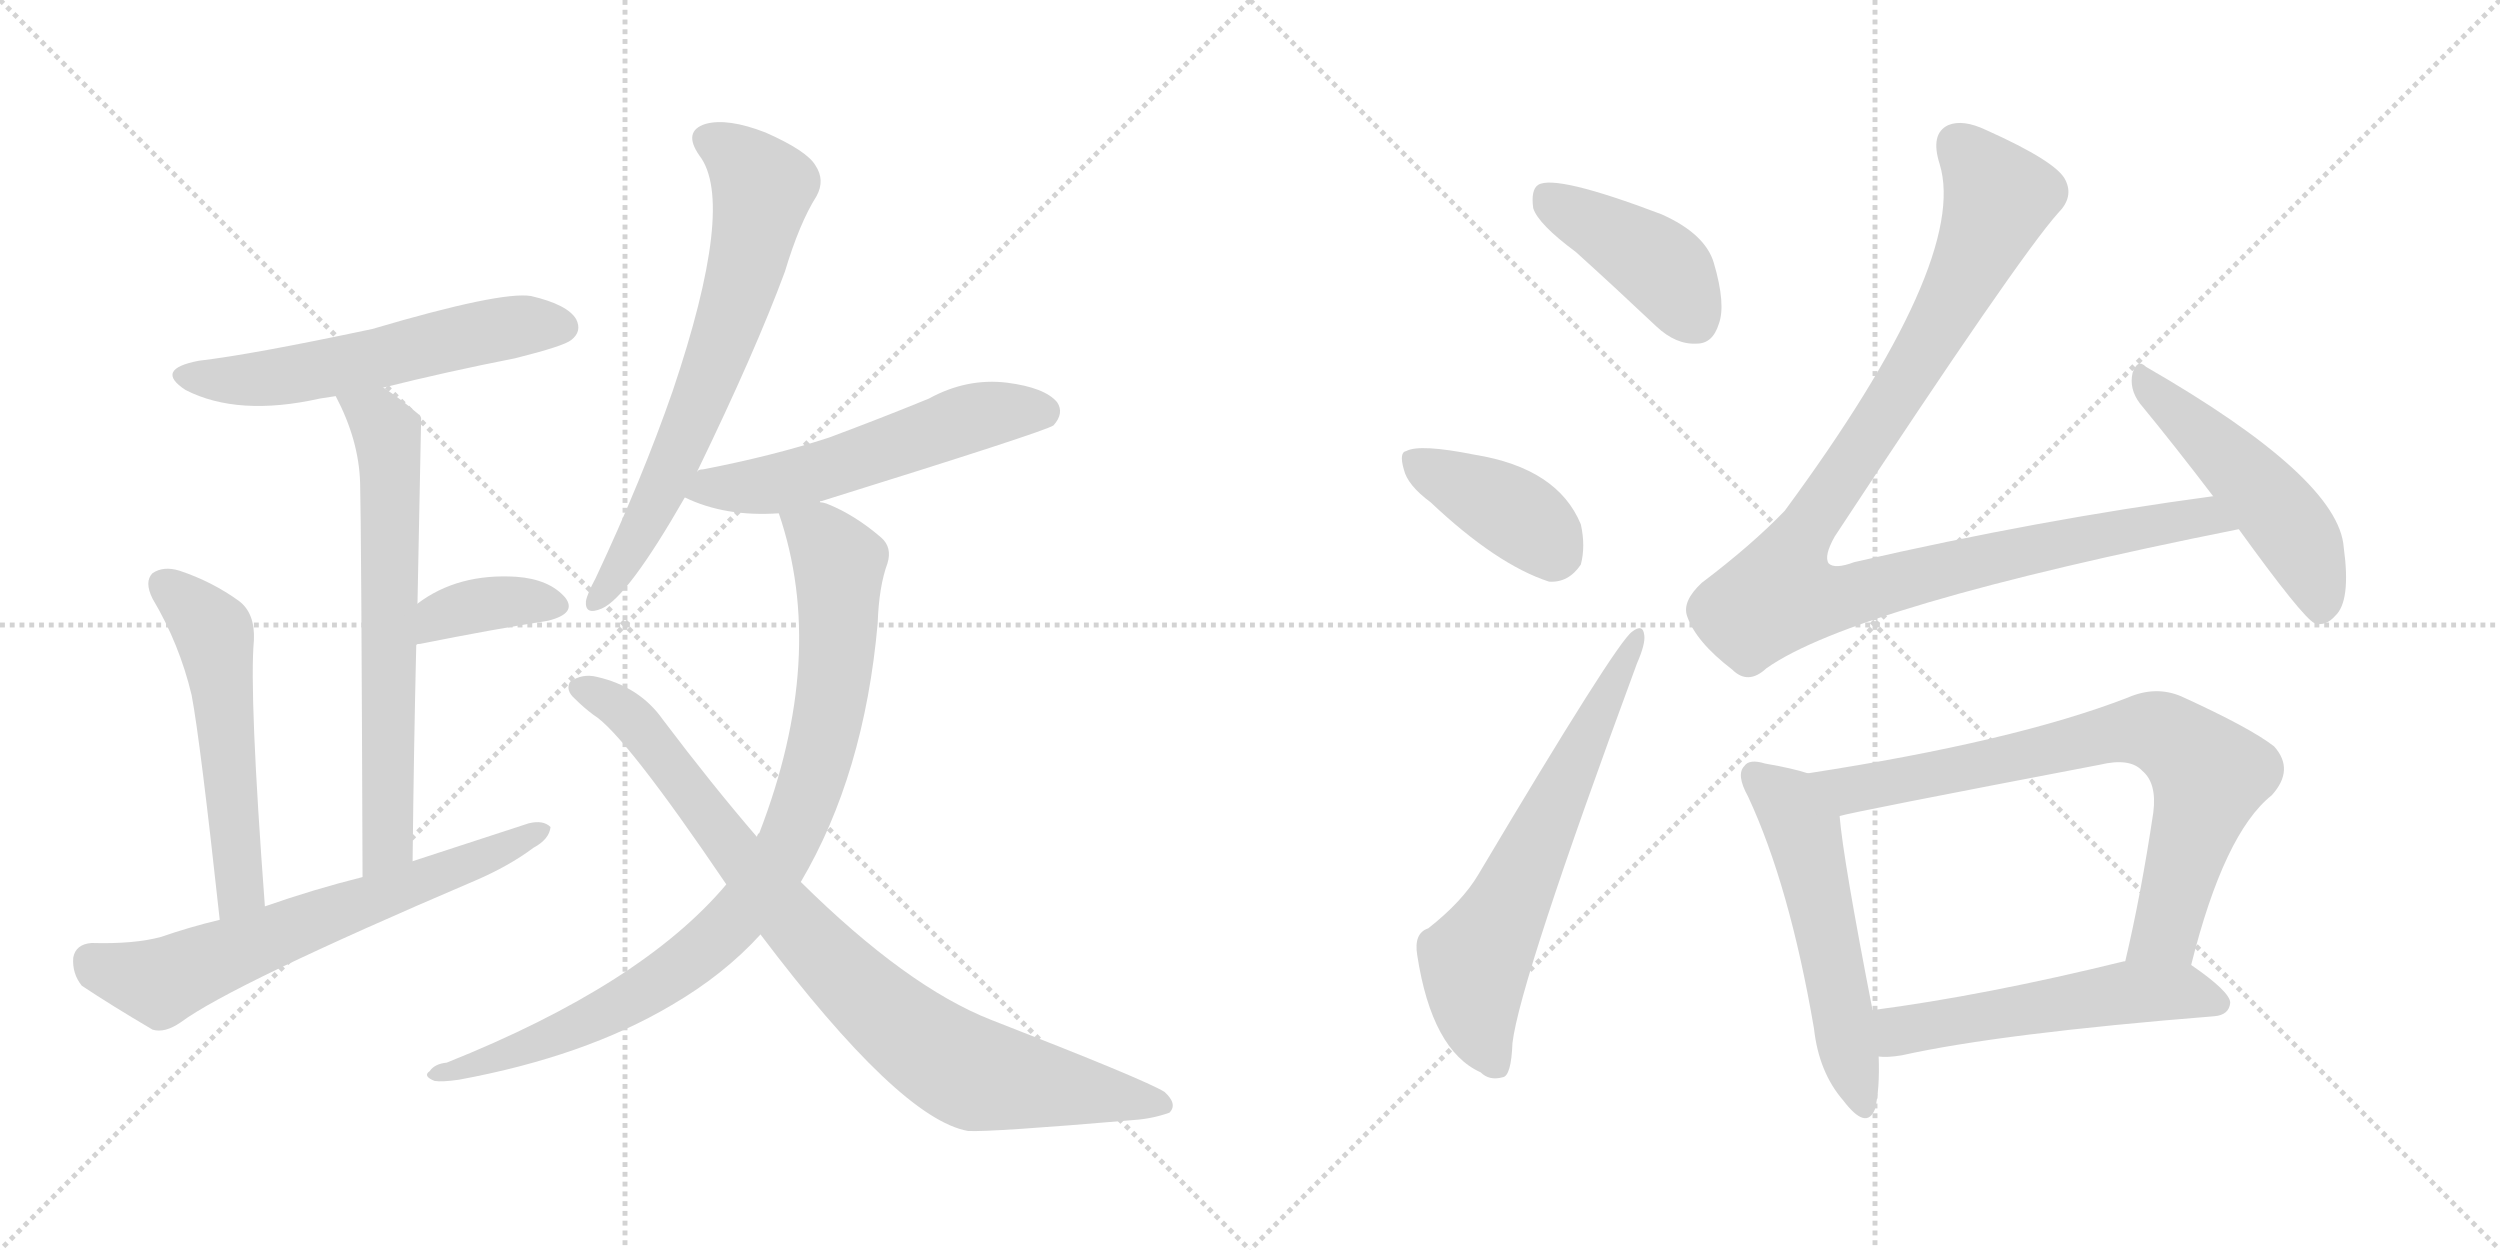 <svg version="1.1" viewBox="0 0 2048 1024" xmlns="http://www.w3.org/2000/svg">
  <g stroke="lightgray" stroke-dasharray="1,1" stroke-width="1" transform="scale(4, 4)">
    <line x1="0" y1="0" x2="256" y2="256"></line>
    <line x1="256" y1="0" x2="0" y2="256"></line>
    <line x1="128" y1="0" x2="128" y2="256"></line>
    <line x1="0" y1="128" x2="256" y2="128"></line>
    <line x1="256" y1="0" x2="512" y2="256"></line>
    <line x1="512" y1="0" x2="256" y2="256"></line>
    <line x1="384" y1="0" x2="384" y2="256"></line>
    <line x1="256" y1="128" x2="512" y2="128"></line>
  </g>
<g transform="scale(1, -1) translate(0, -850)">
   <style type="text/css">
    @keyframes keyframes0 {
      from {
       stroke: black;
       stroke-dashoffset: 566;
       stroke-width: 128;
       }
       65% {
       animation-timing-function: step-end;
       stroke: black;
       stroke-dashoffset: 0;
       stroke-width: 128;
       }
       to {
       stroke: black;
       stroke-width: 1024;
       }
       }
       #make-me-a-hanzi-animation-0 {
         animation: keyframes0 0.711s both;
         animation-delay: 0s;
         animation-timing-function: linear;
       }
    @keyframes keyframes1 {
      from {
       stroke: black;
       stroke-dashoffset: 658;
       stroke-width: 128;
       }
       68% {
       animation-timing-function: step-end;
       stroke: black;
       stroke-dashoffset: 0;
       stroke-width: 128;
       }
       to {
       stroke: black;
       stroke-width: 1024;
       }
       }
       #make-me-a-hanzi-animation-1 {
         animation: keyframes1 0.785s both;
         animation-delay: 0.711s;
         animation-timing-function: linear;
       }
    @keyframes keyframes2 {
      from {
       stroke: black;
       stroke-dashoffset: 368;
       stroke-width: 128;
       }
       55% {
       animation-timing-function: step-end;
       stroke: black;
       stroke-dashoffset: 0;
       stroke-width: 128;
       }
       to {
       stroke: black;
       stroke-width: 1024;
       }
       }
       #make-me-a-hanzi-animation-2 {
         animation: keyframes2 0.549s both;
         animation-delay: 1.496s;
         animation-timing-function: linear;
       }
    @keyframes keyframes3 {
      from {
       stroke: black;
       stroke-dashoffset: 544;
       stroke-width: 128;
       }
       64% {
       animation-timing-function: step-end;
       stroke: black;
       stroke-dashoffset: 0;
       stroke-width: 128;
       }
       to {
       stroke: black;
       stroke-width: 1024;
       }
       }
       #make-me-a-hanzi-animation-3 {
         animation: keyframes3 0.693s both;
         animation-delay: 2.046s;
         animation-timing-function: linear;
       }
    @keyframes keyframes4 {
      from {
       stroke: black;
       stroke-dashoffset: 654;
       stroke-width: 128;
       }
       68% {
       animation-timing-function: step-end;
       stroke: black;
       stroke-dashoffset: 0;
       stroke-width: 128;
       }
       to {
       stroke: black;
       stroke-width: 1024;
       }
       }
       #make-me-a-hanzi-animation-4 {
         animation: keyframes4 0.782s both;
         animation-delay: 2.738s;
         animation-timing-function: linear;
       }
    @keyframes keyframes5 {
      from {
       stroke: black;
       stroke-dashoffset: 681;
       stroke-width: 128;
       }
       69% {
       animation-timing-function: step-end;
       stroke: black;
       stroke-dashoffset: 0;
       stroke-width: 128;
       }
       to {
       stroke: black;
       stroke-width: 1024;
       }
       }
       #make-me-a-hanzi-animation-5 {
         animation: keyframes5 0.804s both;
         animation-delay: 3.521s;
         animation-timing-function: linear;
       }
    @keyframes keyframes6 {
      from {
       stroke: black;
       stroke-dashoffset: 554;
       stroke-width: 128;
       }
       64% {
       animation-timing-function: step-end;
       stroke: black;
       stroke-dashoffset: 0;
       stroke-width: 128;
       }
       to {
       stroke: black;
       stroke-width: 1024;
       }
       }
       #make-me-a-hanzi-animation-6 {
         animation: keyframes6 0.701s both;
         animation-delay: 4.325s;
         animation-timing-function: linear;
       }
    @keyframes keyframes7 {
      from {
       stroke: black;
       stroke-dashoffset: 899;
       stroke-width: 128;
       }
       75% {
       animation-timing-function: step-end;
       stroke: black;
       stroke-dashoffset: 0;
       stroke-width: 128;
       }
       to {
       stroke: black;
       stroke-width: 1024;
       }
       }
       #make-me-a-hanzi-animation-7 {
         animation: keyframes7 0.982s both;
         animation-delay: 5.026s;
         animation-timing-function: linear;
       }
    @keyframes keyframes8 {
      from {
       stroke: black;
       stroke-dashoffset: 867;
       stroke-width: 128;
       }
       74% {
       animation-timing-function: step-end;
       stroke: black;
       stroke-dashoffset: 0;
       stroke-width: 128;
       }
       to {
       stroke: black;
       stroke-width: 1024;
       }
       }
       #make-me-a-hanzi-animation-8 {
         animation: keyframes8 0.956s both;
         animation-delay: 6.007s;
         animation-timing-function: linear;
       }
    @keyframes keyframes9 {
      from {
       stroke: black;
       stroke-dashoffset: 421;
       stroke-width: 128;
       }
       58% {
       animation-timing-function: step-end;
       stroke: black;
       stroke-dashoffset: 0;
       stroke-width: 128;
       }
       to {
       stroke: black;
       stroke-width: 1024;
       }
       }
       #make-me-a-hanzi-animation-9 {
         animation: keyframes9 0.593s both;
         animation-delay: 6.963s;
         animation-timing-function: linear;
       }
    @keyframes keyframes10 {
      from {
       stroke: black;
       stroke-dashoffset: 398;
       stroke-width: 128;
       }
       56% {
       animation-timing-function: step-end;
       stroke: black;
       stroke-dashoffset: 0;
       stroke-width: 128;
       }
       to {
       stroke: black;
       stroke-width: 1024;
       }
       }
       #make-me-a-hanzi-animation-10 {
         animation: keyframes10 0.574s both;
         animation-delay: 7.555s;
         animation-timing-function: linear;
       }
    @keyframes keyframes11 {
      from {
       stroke: black;
       stroke-dashoffset: 639;
       stroke-width: 128;
       }
       68% {
       animation-timing-function: step-end;
       stroke: black;
       stroke-dashoffset: 0;
       stroke-width: 128;
       }
       to {
       stroke: black;
       stroke-width: 1024;
       }
       }
       #make-me-a-hanzi-animation-11 {
         animation: keyframes11 0.77s both;
         animation-delay: 8.129s;
         animation-timing-function: linear;
       }
    @keyframes keyframes12 {
      from {
       stroke: black;
       stroke-dashoffset: 1060;
       stroke-width: 128;
       }
       78% {
       animation-timing-function: step-end;
       stroke: black;
       stroke-dashoffset: 0;
       stroke-width: 128;
       }
       to {
       stroke: black;
       stroke-width: 1024;
       }
       }
       #make-me-a-hanzi-animation-12 {
         animation: keyframes12 1.113s both;
         animation-delay: 8.899s;
         animation-timing-function: linear;
       }
    @keyframes keyframes13 {
      from {
       stroke: black;
       stroke-dashoffset: 499;
       stroke-width: 128;
       }
       62% {
       animation-timing-function: step-end;
       stroke: black;
       stroke-dashoffset: 0;
       stroke-width: 128;
       }
       to {
       stroke: black;
       stroke-width: 1024;
       }
       }
       #make-me-a-hanzi-animation-13 {
         animation: keyframes13 0.656s both;
         animation-delay: 10.012s;
         animation-timing-function: linear;
       }
    @keyframes keyframes14 {
      from {
       stroke: black;
       stroke-dashoffset: 544;
       stroke-width: 128;
       }
       64% {
       animation-timing-function: step-end;
       stroke: black;
       stroke-dashoffset: 0;
       stroke-width: 128;
       }
       to {
       stroke: black;
       stroke-width: 1024;
       }
       }
       #make-me-a-hanzi-animation-14 {
         animation: keyframes14 0.693s both;
         animation-delay: 10.668s;
         animation-timing-function: linear;
       }
    @keyframes keyframes15 {
      from {
       stroke: black;
       stroke-dashoffset: 760;
       stroke-width: 128;
       }
       71% {
       animation-timing-function: step-end;
       stroke: black;
       stroke-dashoffset: 0;
       stroke-width: 128;
       }
       to {
       stroke: black;
       stroke-width: 1024;
       }
       }
       #make-me-a-hanzi-animation-15 {
         animation: keyframes15 0.868s both;
         animation-delay: 11.361s;
         animation-timing-function: linear;
       }
    @keyframes keyframes16 {
      from {
       stroke: black;
       stroke-dashoffset: 541;
       stroke-width: 128;
       }
       64% {
       animation-timing-function: step-end;
       stroke: black;
       stroke-dashoffset: 0;
       stroke-width: 128;
       }
       to {
       stroke: black;
       stroke-width: 1024;
       }
       }
       #make-me-a-hanzi-animation-16 {
         animation: keyframes16 0.69s both;
         animation-delay: 12.229s;
         animation-timing-function: linear;
       }
</style>
<path d="M 314.0 532.5 Q 366.0 545.5 422.0 556.5 Q 462.0 566.5 468.0 571.5 Q 477.0 578.5 472.0 588.5 Q 465.0 600.5 435.0 607.5 Q 410.0 611.5 305.0 580.5 Q 206.0 559.5 163.0 554.5 Q 126.0 547.5 152.0 530.5 Q 195.0 508.5 262.0 523.5 Q 268.0 524.5 275.0 525.5 L 314.0 532.5 Z" fill="lightgray"></path> 
<path d="M 338.0 144.5 Q 339.0 238.5 341.0 321.5 L 342.0 355.5 Q 345.0 506.5 345.0 507.5 Q 344.0 510.5 343.0 510.5 Q 328.0 523.5 314.0 532.5 C 289.0 549.5 262.0 552.5 275.0 525.5 Q 294.0 489.5 295.0 454.5 Q 296.0 420.5 297.0 131.5 C 297.0 101.5 338.0 114.5 338.0 144.5 Z" fill="lightgray"></path> 
<path d="M 341.0 321.5 Q 341.0 322.5 344.0 322.5 Q 404.0 334.5 449.0 341.5 Q 473.0 347.5 463.0 360.5 Q 450.0 375.5 423.0 377.5 Q 375.0 380.5 342.0 355.5 C 318.0 337.5 312.0 312.5 341.0 321.5 Z" fill="lightgray"></path> 
<path d="M 217.0 107.5 Q 204.0 281.5 208.0 325.5 Q 209.0 347.5 196.0 357.5 Q 174.0 373.5 147.0 382.5 Q 134.0 386.5 125.0 380.5 Q 118.0 373.5 125.0 359.5 Q 147.0 322.5 157.0 280.5 Q 164.0 243.5 180.0 96.5 C 183.0 66.5 219.0 77.5 217.0 107.5 Z" fill="lightgray"></path> 
<path d="M 180.0 96.5 Q 155.0 90.5 132.0 82.5 Q 110.0 76.5 75.0 77.5 Q 62.0 76.5 60.0 65.5 Q 59.0 52.5 67.0 42.5 Q 91.0 26.5 125.0 6.5 Q 135.0 3.5 148.0 12.5 Q 190.0 43.5 389.0 128.5 Q 417.0 140.5 437.0 155.5 Q 450.0 162.5 451.0 172.5 Q 445.0 178.5 433.0 175.5 Q 387.0 160.5 338.0 144.5 L 297.0 131.5 Q 257.0 121.5 217.0 107.5 L 180.0 96.5 Z" fill="lightgray"></path> 
<path d="M 571.0 463.5 Q 619.0 562.5 643.0 627.5 Q 655.0 667.5 669.0 689.5 Q 676.0 702.5 668.0 714.5 Q 661.0 726.5 627.0 741.5 Q 596.0 753.5 578.0 748.5 Q 559.0 742.5 573.0 722.5 Q 603.0 683.5 551.0 529.5 Q 526.0 457.5 488.0 376.5 Q 481.0 363.5 480.0 357.5 Q 479.0 345.5 493.0 351.5 Q 514.0 360.5 561.0 442.5 L 571.0 463.5 Z" fill="lightgray"></path> 
<path d="M 672.0 438.5 Q 671.0 439.5 673.0 439.5 Q 856.0 496.5 863.0 501.5 Q 872.0 511.5 866.0 520.5 Q 856.0 532.5 825.0 536.5 Q 792.0 540.5 761.0 523.5 Q 722.0 507.5 679.0 491.5 Q 633.0 476.5 576.0 465.5 Q 572.0 465.5 571.0 463.5 C 542.0 454.5 537.0 453.5 561.0 442.5 Q 594.0 426.5 638.0 429.5 C 650.0 430.5 650.0 430.5 672.0 438.5 Z" fill="lightgray"></path> 
<path d="M 656.0 127.5 Q 708.0 215.5 719.0 339.5 Q 720.0 369.5 727.0 388.5 Q 731.0 401.5 722.0 409.5 Q 700.0 428.5 677.0 437.5 Q 674.0 438.5 672.0 438.5 C 644.0 449.5 630.0 454.5 638.0 429.5 Q 678.0 312.5 622.0 167.5 Q 621.0 167.5 620.0 164.5 L 595.0 125.5 Q 526.0 43.5 366.0 -20.5 Q 356.0 -21.5 352.0 -27.5 Q 346.0 -31.5 356.0 -35.5 Q 362.0 -36.5 376.0 -34.5 Q 479.0 -15.5 550.0 26.5 Q 593.0 51.5 623.0 84.5 L 656.0 127.5 Z" fill="lightgray"></path> 
<path d="M 623.0 84.5 Q 737.0 -66.5 793.0 -76.5 Q 812.0 -77.5 929.0 -67.5 Q 944.0 -66.5 958.0 -61.5 Q 965.0 -54.5 954.0 -44.5 Q 938.0 -34.5 812.0 14.5 Q 743.0 41.5 656.0 127.5 L 620.0 164.5 Q 583.0 207.5 543.0 260.5 Q 524.0 287.5 489.0 295.5 Q 477.0 298.5 467.0 291.5 Q 463.0 284.5 471.0 277.5 Q 478.0 270.5 486.0 264.5 Q 511.0 249.5 595.0 125.5 L 623.0 84.5 Z" fill="lightgray"></path> 
<path d="M 1291.0 643.5 Q 1322.0 615.5 1357.0 582.5 Q 1373.0 567.5 1390.0 568.5 Q 1403.0 568.5 1408.0 584.5 Q 1414.0 600.5 1404.0 634.5 Q 1397.0 658.5 1361.0 674.5 Q 1274.0 707.5 1260.0 698.5 Q 1254.0 694.5 1256.0 679.5 Q 1260.0 666.5 1291.0 643.5 Z" fill="lightgray"></path> 
<path d="M 1172.0 438.5 Q 1226.0 387.5 1269.0 373.5 Q 1285.0 372.5 1295.0 387.5 Q 1299.0 402.5 1295.0 420.5 Q 1276.0 466.5 1208.0 477.5 Q 1163.0 486.5 1152.0 480.5 Q 1146.0 479.5 1150.0 465.5 Q 1153.0 452.5 1172.0 438.5 Z" fill="lightgray"></path> 
<path d="M 1170.0 89.5 Q 1158.0 85.5 1161.0 67.5 Q 1173.0 -10.5 1213.0 -28.5 Q 1220.0 -35.5 1231.0 -32.5 Q 1238.0 -31.5 1239.0 -4.5 Q 1245.0 46.5 1341.0 306.5 Q 1348.0 322.5 1347.0 329.5 Q 1346.0 339.5 1337.0 332.5 Q 1324.0 323.5 1211.0 133.5 Q 1198.0 111.5 1170.0 89.5 Z" fill="lightgray"></path> 
<path d="M 1813.0 443.5 Q 1671.0 424.5 1519.0 389.5 Q 1503.0 383.5 1498.0 388.5 Q 1494.0 394.5 1503.0 410.5 Q 1653.0 638.5 1686.0 675.5 Q 1699.0 688.5 1692.0 702.5 Q 1685.0 717.5 1627.0 743.5 Q 1608.0 752.5 1596.0 747.5 Q 1581.0 740.5 1589.0 715.5 Q 1613.0 636.5 1462.0 431.5 Q 1435.0 403.5 1394.0 372.5 Q 1378.0 357.5 1382.0 345.5 Q 1389.0 324.5 1419.0 301.5 Q 1432.0 288.5 1447.0 302.5 Q 1519.0 353.5 1834.0 416.5 C 1863.0 422.5 1843.0 447.5 1813.0 443.5 Z" fill="lightgray"></path> 
<path d="M 1834.0 416.5 Q 1886.0 344.5 1896.0 339.5 Q 1905.0 336.5 1913.0 345.5 Q 1926.0 357.5 1920.0 401.5 Q 1916.0 458.5 1758.0 549.5 Q 1751.0 556.5 1747.0 544.5 Q 1744.0 531.5 1753.0 519.5 Q 1781.0 485.5 1813.0 443.5 L 1834.0 416.5 Z" fill="lightgray"></path> 
<path d="M 1481.0 216.5 Q 1469.0 220.5 1446.0 224.5 Q 1433.0 228.5 1429.0 222.5 Q 1422.0 215.5 1432.0 197.5 Q 1466.0 124.5 1486.0 7.5 Q 1490.0 -28.5 1510.0 -51.5 Q 1529.0 -76.5 1536.0 -58.5 Q 1540.0 -42.5 1539.0 -15.5 L 1534.0 22.5 Q 1510.0 145.5 1507.0 181.5 C 1504.0 209.5 1504.0 209.5 1481.0 216.5 Z" fill="lightgray"></path> 
<path d="M 1795.0 59.5 Q 1822.0 167.5 1861.0 198.5 Q 1880.0 219.5 1863.0 238.5 Q 1844.0 253.5 1787.0 279.5 Q 1766.0 288.5 1743.0 278.5 Q 1650.0 242.5 1481.0 216.5 C 1451.0 211.5 1478.0 174.5 1507.0 181.5 Q 1516.0 184.5 1720.0 223.5 Q 1745.0 229.5 1755.0 218.5 Q 1767.0 208.5 1764.0 184.5 Q 1754.0 117.5 1741.0 62.5 C 1734.0 33.5 1787.0 30.5 1795.0 59.5 Z" fill="lightgray"></path> 
<path d="M 1539.0 -15.5 Q 1546.0 -16.5 1558.0 -14.5 Q 1639.0 3.5 1814.0 17.5 Q 1826.0 18.5 1827.0 28.5 Q 1827.0 37.5 1795.0 59.5 C 1779.0 70.5 1770.0 68.5 1741.0 62.5 L 1740.0 62.5 Q 1626.0 34.5 1534.0 22.5 C 1504.0 18.5 1509.0 -14.5 1539.0 -15.5 Z" fill="lightgray"></path> 
      <clipPath id="make-me-a-hanzi-clip-0">
      <path d="M 314.0 532.5 Q 366.0 545.5 422.0 556.5 Q 462.0 566.5 468.0 571.5 Q 477.0 578.5 472.0 588.5 Q 465.0 600.5 435.0 607.5 Q 410.0 611.5 305.0 580.5 Q 206.0 559.5 163.0 554.5 Q 126.0 547.5 152.0 530.5 Q 195.0 508.5 262.0 523.5 Q 268.0 524.5 275.0 525.5 L 314.0 532.5 Z" fill="lightgray"></path>
      </clipPath>
      <path clip-path="url(#make-me-a-hanzi-clip-0)" d="M 155.0 543.5 L 217.0 539.5 L 418.0 581.5 L 461.0 582.5 " fill="none" id="make-me-a-hanzi-animation-0" stroke-dasharray="438 876" stroke-linecap="round"></path>

      <clipPath id="make-me-a-hanzi-clip-1">
      <path d="M 338.0 144.5 Q 339.0 238.5 341.0 321.5 L 342.0 355.5 Q 345.0 506.5 345.0 507.5 Q 344.0 510.5 343.0 510.5 Q 328.0 523.5 314.0 532.5 C 289.0 549.5 262.0 552.5 275.0 525.5 Q 294.0 489.5 295.0 454.5 Q 296.0 420.5 297.0 131.5 C 297.0 101.5 338.0 114.5 338.0 144.5 Z" fill="lightgray"></path>
      </clipPath>
      <path clip-path="url(#make-me-a-hanzi-clip-1)" d="M 283.0 520.5 L 313.0 502.5 L 320.0 461.5 L 318.0 159.5 L 300.0 144.5 " fill="none" id="make-me-a-hanzi-animation-1" stroke-dasharray="530 1060" stroke-linecap="round"></path>

      <clipPath id="make-me-a-hanzi-clip-2">
      <path d="M 341.0 321.5 Q 341.0 322.5 344.0 322.5 Q 404.0 334.5 449.0 341.5 Q 473.0 347.5 463.0 360.5 Q 450.0 375.5 423.0 377.5 Q 375.0 380.5 342.0 355.5 C 318.0 337.5 312.0 312.5 341.0 321.5 Z" fill="lightgray"></path>
      </clipPath>
      <path clip-path="url(#make-me-a-hanzi-clip-2)" d="M 351.0 329.5 L 361.0 345.5 L 390.0 354.5 L 453.0 353.5 " fill="none" id="make-me-a-hanzi-animation-2" stroke-dasharray="240 480" stroke-linecap="round"></path>

      <clipPath id="make-me-a-hanzi-clip-3">
      <path d="M 217.0 107.5 Q 204.0 281.5 208.0 325.5 Q 209.0 347.5 196.0 357.5 Q 174.0 373.5 147.0 382.5 Q 134.0 386.5 125.0 380.5 Q 118.0 373.5 125.0 359.5 Q 147.0 322.5 157.0 280.5 Q 164.0 243.5 180.0 96.5 C 183.0 66.5 219.0 77.5 217.0 107.5 Z" fill="lightgray"></path>
      </clipPath>
      <path clip-path="url(#make-me-a-hanzi-clip-3)" d="M 134.0 371.5 L 176.0 330.5 L 197.0 122.5 L 183.0 108.5 " fill="none" id="make-me-a-hanzi-animation-3" stroke-dasharray="416 832" stroke-linecap="round"></path>

      <clipPath id="make-me-a-hanzi-clip-4">
      <path d="M 180.0 96.5 Q 155.0 90.5 132.0 82.5 Q 110.0 76.5 75.0 77.5 Q 62.0 76.5 60.0 65.5 Q 59.0 52.5 67.0 42.5 Q 91.0 26.5 125.0 6.5 Q 135.0 3.5 148.0 12.5 Q 190.0 43.5 389.0 128.5 Q 417.0 140.5 437.0 155.5 Q 450.0 162.5 451.0 172.5 Q 445.0 178.5 433.0 175.5 Q 387.0 160.5 338.0 144.5 L 297.0 131.5 Q 257.0 121.5 217.0 107.5 L 180.0 96.5 Z" fill="lightgray"></path>
      </clipPath>
      <path clip-path="url(#make-me-a-hanzi-clip-4)" d="M 74.0 63.5 L 95.0 52.5 L 131.0 45.5 L 445.0 169.5 " fill="none" id="make-me-a-hanzi-animation-4" stroke-dasharray="526 1052" stroke-linecap="round"></path>

      <clipPath id="make-me-a-hanzi-clip-5">
      <path d="M 571.0 463.5 Q 619.0 562.5 643.0 627.5 Q 655.0 667.5 669.0 689.5 Q 676.0 702.5 668.0 714.5 Q 661.0 726.5 627.0 741.5 Q 596.0 753.5 578.0 748.5 Q 559.0 742.5 573.0 722.5 Q 603.0 683.5 551.0 529.5 Q 526.0 457.5 488.0 376.5 Q 481.0 363.5 480.0 357.5 Q 479.0 345.5 493.0 351.5 Q 514.0 360.5 561.0 442.5 L 571.0 463.5 Z" fill="lightgray"></path>
      </clipPath>
      <path clip-path="url(#make-me-a-hanzi-clip-5)" d="M 581.0 734.5 L 610.0 715.5 L 625.0 696.5 L 615.0 644.5 L 582.0 542.5 L 540.0 441.5 L 489.0 359.5 " fill="none" id="make-me-a-hanzi-animation-5" stroke-dasharray="553 1106" stroke-linecap="round"></path>

      <clipPath id="make-me-a-hanzi-clip-6">
      <path d="M 672.0 438.5 Q 671.0 439.5 673.0 439.5 Q 856.0 496.5 863.0 501.5 Q 872.0 511.5 866.0 520.5 Q 856.0 532.5 825.0 536.5 Q 792.0 540.5 761.0 523.5 Q 722.0 507.5 679.0 491.5 Q 633.0 476.5 576.0 465.5 Q 572.0 465.5 571.0 463.5 C 542.0 454.5 537.0 453.5 561.0 442.5 Q 594.0 426.5 638.0 429.5 C 650.0 430.5 650.0 430.5 672.0 438.5 Z" fill="lightgray"></path>
      </clipPath>
      <path clip-path="url(#make-me-a-hanzi-clip-6)" d="M 570.0 444.5 L 581.0 450.5 L 660.0 459.5 L 798.0 508.5 L 857.0 511.5 " fill="none" id="make-me-a-hanzi-animation-6" stroke-dasharray="426 852" stroke-linecap="round"></path>

      <clipPath id="make-me-a-hanzi-clip-7">
      <path d="M 656.0 127.5 Q 708.0 215.5 719.0 339.5 Q 720.0 369.5 727.0 388.5 Q 731.0 401.5 722.0 409.5 Q 700.0 428.5 677.0 437.5 Q 674.0 438.5 672.0 438.5 C 644.0 449.5 630.0 454.5 638.0 429.5 Q 678.0 312.5 622.0 167.5 Q 621.0 167.5 620.0 164.5 L 595.0 125.5 Q 526.0 43.5 366.0 -20.5 Q 356.0 -21.5 352.0 -27.5 Q 346.0 -31.5 356.0 -35.5 Q 362.0 -36.5 376.0 -34.5 Q 479.0 -15.5 550.0 26.5 Q 593.0 51.5 623.0 84.5 L 656.0 127.5 Z" fill="lightgray"></path>
      </clipPath>
      <path clip-path="url(#make-me-a-hanzi-clip-7)" d="M 645.0 424.5 L 672.0 410.5 L 685.0 392.5 L 687.0 333.5 L 670.0 225.5 L 637.0 144.5 L 589.0 84.5 L 534.0 41.5 L 445.0 -3.5 L 360.0 -28.5 " fill="none" id="make-me-a-hanzi-animation-7" stroke-dasharray="771 1542" stroke-linecap="round"></path>

      <clipPath id="make-me-a-hanzi-clip-8">
      <path d="M 623.0 84.5 Q 737.0 -66.5 793.0 -76.5 Q 812.0 -77.5 929.0 -67.5 Q 944.0 -66.5 958.0 -61.5 Q 965.0 -54.5 954.0 -44.5 Q 938.0 -34.5 812.0 14.5 Q 743.0 41.5 656.0 127.5 L 620.0 164.5 Q 583.0 207.5 543.0 260.5 Q 524.0 287.5 489.0 295.5 Q 477.0 298.5 467.0 291.5 Q 463.0 284.5 471.0 277.5 Q 478.0 270.5 486.0 264.5 Q 511.0 249.5 595.0 125.5 L 623.0 84.5 Z" fill="lightgray"></path>
      </clipPath>
      <path clip-path="url(#make-me-a-hanzi-clip-8)" d="M 475.0 286.5 L 502.0 274.5 L 525.0 253.5 L 668.0 73.5 L 771.0 -15.5 L 801.0 -30.5 L 950.0 -54.5 " fill="none" id="make-me-a-hanzi-animation-8" stroke-dasharray="739 1478" stroke-linecap="round"></path>

      <clipPath id="make-me-a-hanzi-clip-9">
      <path d="M 1291.0 643.5 Q 1322.0 615.5 1357.0 582.5 Q 1373.0 567.5 1390.0 568.5 Q 1403.0 568.5 1408.0 584.5 Q 1414.0 600.5 1404.0 634.5 Q 1397.0 658.5 1361.0 674.5 Q 1274.0 707.5 1260.0 698.5 Q 1254.0 694.5 1256.0 679.5 Q 1260.0 666.5 1291.0 643.5 Z" fill="lightgray"></path>
      </clipPath>
      <path clip-path="url(#make-me-a-hanzi-clip-9)" d="M 1265.0 690.5 L 1361.0 631.5 L 1389.0 587.5 " fill="none" id="make-me-a-hanzi-animation-9" stroke-dasharray="293 586" stroke-linecap="round"></path>

      <clipPath id="make-me-a-hanzi-clip-10">
      <path d="M 1172.0 438.5 Q 1226.0 387.5 1269.0 373.5 Q 1285.0 372.5 1295.0 387.5 Q 1299.0 402.5 1295.0 420.5 Q 1276.0 466.5 1208.0 477.5 Q 1163.0 486.5 1152.0 480.5 Q 1146.0 479.5 1150.0 465.5 Q 1153.0 452.5 1172.0 438.5 Z" fill="lightgray"></path>
      </clipPath>
      <path clip-path="url(#make-me-a-hanzi-clip-10)" d="M 1158.0 472.5 L 1244.0 427.5 L 1276.0 396.5 " fill="none" id="make-me-a-hanzi-animation-10" stroke-dasharray="270 540" stroke-linecap="round"></path>

      <clipPath id="make-me-a-hanzi-clip-11">
      <path d="M 1170.0 89.5 Q 1158.0 85.5 1161.0 67.5 Q 1173.0 -10.5 1213.0 -28.5 Q 1220.0 -35.5 1231.0 -32.5 Q 1238.0 -31.5 1239.0 -4.5 Q 1245.0 46.5 1341.0 306.5 Q 1348.0 322.5 1347.0 329.5 Q 1346.0 339.5 1337.0 332.5 Q 1324.0 323.5 1211.0 133.5 Q 1198.0 111.5 1170.0 89.5 Z" fill="lightgray"></path>
      </clipPath>
      <path clip-path="url(#make-me-a-hanzi-clip-11)" d="M 1225.0 -22.5 L 1211.0 9.5 L 1208.0 59.5 L 1341.0 326.5 " fill="none" id="make-me-a-hanzi-animation-11" stroke-dasharray="511 1022" stroke-linecap="round"></path>

      <clipPath id="make-me-a-hanzi-clip-12">
      <path d="M 1813.0 443.5 Q 1671.0 424.5 1519.0 389.5 Q 1503.0 383.5 1498.0 388.5 Q 1494.0 394.5 1503.0 410.5 Q 1653.0 638.5 1686.0 675.5 Q 1699.0 688.5 1692.0 702.5 Q 1685.0 717.5 1627.0 743.5 Q 1608.0 752.5 1596.0 747.5 Q 1581.0 740.5 1589.0 715.5 Q 1613.0 636.5 1462.0 431.5 Q 1435.0 403.5 1394.0 372.5 Q 1378.0 357.5 1382.0 345.5 Q 1389.0 324.5 1419.0 301.5 Q 1432.0 288.5 1447.0 302.5 Q 1519.0 353.5 1834.0 416.5 C 1863.0 422.5 1843.0 447.5 1813.0 443.5 Z" fill="lightgray"></path>
      </clipPath>
      <path clip-path="url(#make-me-a-hanzi-clip-12)" d="M 1603.0 732.5 L 1638.0 688.5 L 1633.0 675.5 L 1576.0 561.5 L 1467.0 396.5 L 1460.0 362.5 L 1512.0 360.5 L 1641.0 395.5 L 1806.0 427.5 L 1822.0 414.5 " fill="none" id="make-me-a-hanzi-animation-12" stroke-dasharray="932 1864" stroke-linecap="round"></path>

      <clipPath id="make-me-a-hanzi-clip-13">
      <path d="M 1834.0 416.5 Q 1886.0 344.5 1896.0 339.5 Q 1905.0 336.5 1913.0 345.5 Q 1926.0 357.5 1920.0 401.5 Q 1916.0 458.5 1758.0 549.5 Q 1751.0 556.5 1747.0 544.5 Q 1744.0 531.5 1753.0 519.5 Q 1781.0 485.5 1813.0 443.5 L 1834.0 416.5 Z" fill="lightgray"></path>
      </clipPath>
      <path clip-path="url(#make-me-a-hanzi-clip-13)" d="M 1757.0 538.5 L 1874.0 420.5 L 1892.0 388.5 L 1900.0 349.5 " fill="none" id="make-me-a-hanzi-animation-13" stroke-dasharray="371 742" stroke-linecap="round"></path>

      <clipPath id="make-me-a-hanzi-clip-14">
      <path d="M 1481.0 216.5 Q 1469.0 220.5 1446.0 224.5 Q 1433.0 228.5 1429.0 222.5 Q 1422.0 215.5 1432.0 197.5 Q 1466.0 124.5 1486.0 7.5 Q 1490.0 -28.5 1510.0 -51.5 Q 1529.0 -76.5 1536.0 -58.5 Q 1540.0 -42.5 1539.0 -15.5 L 1534.0 22.5 Q 1510.0 145.5 1507.0 181.5 C 1504.0 209.5 1504.0 209.5 1481.0 216.5 Z" fill="lightgray"></path>
      </clipPath>
      <path clip-path="url(#make-me-a-hanzi-clip-14)" d="M 1437.0 214.5 L 1460.0 196.5 L 1477.0 170.5 L 1524.0 -52.5 " fill="none" id="make-me-a-hanzi-animation-14" stroke-dasharray="416 832" stroke-linecap="round"></path>

      <clipPath id="make-me-a-hanzi-clip-15">
      <path d="M 1795.0 59.5 Q 1822.0 167.5 1861.0 198.5 Q 1880.0 219.5 1863.0 238.5 Q 1844.0 253.5 1787.0 279.5 Q 1766.0 288.5 1743.0 278.5 Q 1650.0 242.5 1481.0 216.5 C 1451.0 211.5 1478.0 174.5 1507.0 181.5 Q 1516.0 184.5 1720.0 223.5 Q 1745.0 229.5 1755.0 218.5 Q 1767.0 208.5 1764.0 184.5 Q 1754.0 117.5 1741.0 62.5 C 1734.0 33.5 1787.0 30.5 1795.0 59.5 Z" fill="lightgray"></path>
      </clipPath>
      <path clip-path="url(#make-me-a-hanzi-clip-15)" d="M 1491.0 215.5 L 1520.0 203.5 L 1747.0 251.5 L 1781.0 243.5 L 1810.0 214.5 L 1774.0 87.5 L 1748.0 68.5 " fill="none" id="make-me-a-hanzi-animation-15" stroke-dasharray="632 1264" stroke-linecap="round"></path>

      <clipPath id="make-me-a-hanzi-clip-16">
      <path d="M 1539.0 -15.5 Q 1546.0 -16.5 1558.0 -14.5 Q 1639.0 3.5 1814.0 17.5 Q 1826.0 18.5 1827.0 28.5 Q 1827.0 37.5 1795.0 59.5 C 1779.0 70.5 1770.0 68.5 1741.0 62.5 L 1740.0 62.5 Q 1626.0 34.5 1534.0 22.5 C 1504.0 18.5 1509.0 -14.5 1539.0 -15.5 Z" fill="lightgray"></path>
      </clipPath>
      <path clip-path="url(#make-me-a-hanzi-clip-16)" d="M 1541.0 17.5 L 1555.0 5.5 L 1738.0 36.5 L 1793.0 37.5 L 1817.0 28.5 " fill="none" id="make-me-a-hanzi-animation-16" stroke-dasharray="413 826" stroke-linecap="round"></path>

</g>
</svg>
